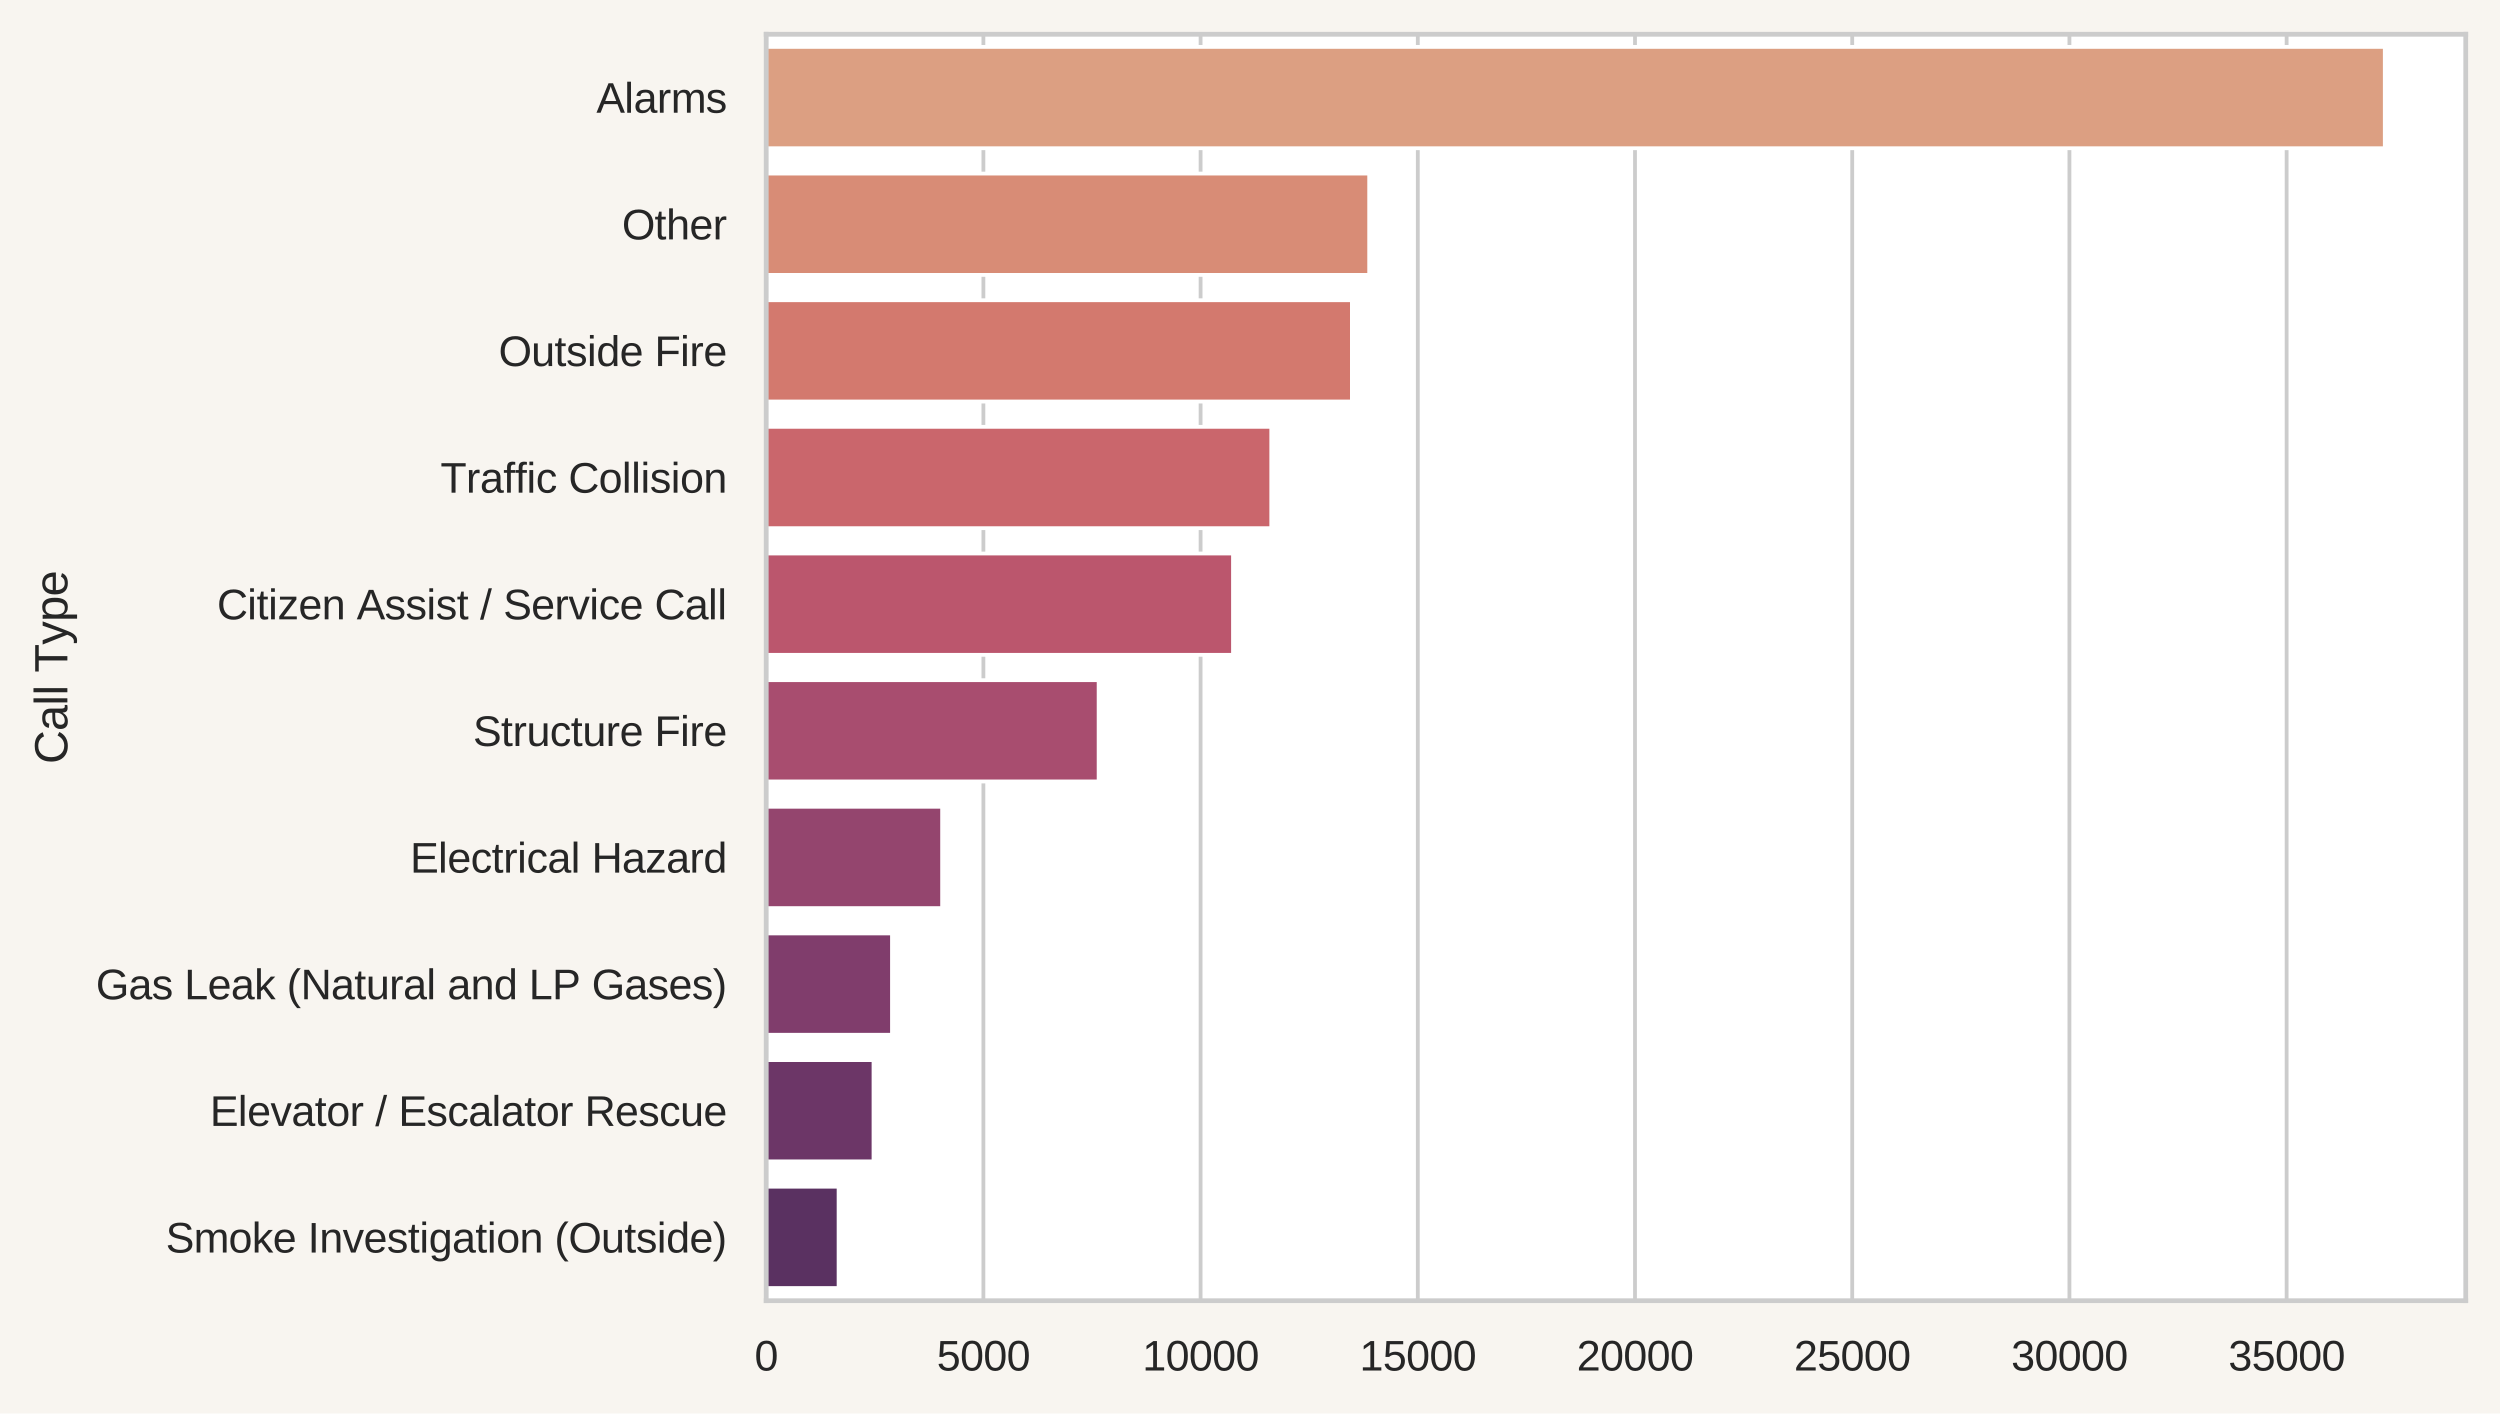 <?xml version="1.0" encoding="utf-8" standalone="no"?>
<!DOCTYPE svg PUBLIC "-//W3C//DTD SVG 1.1//EN"
  "http://www.w3.org/Graphics/SVG/1.1/DTD/svg11.dtd">
<svg xmlns:xlink="http://www.w3.org/1999/xlink" width="525.315pt" height="297.015pt" viewBox="0 0 525.315 297.015" xmlns="http://www.w3.org/2000/svg" version="1.1">
 <defs>
  <style type="text/css">*{stroke-linejoin: round; stroke-linecap: butt}</style>
 </defs>
 <g id="figure_1">
  <g id="patch_1">
   <path d="M 0 297.015 
L 525.315 297.015 
L 525.315 0 
L 0 0 
z
" style="fill: #f8f5f0"/>
  </g>
  <g id="axes_1">
   <g id="patch_2">
    <path d="M 160.995 273.312 
L 518.115 273.312 
L 518.115 7.2 
L 160.995 7.2 
z
" style="fill: #ffffff"/>
   </g>
   <g id="matplotlib.axis_1">
    <g id="xtick_1">
     <g id="line2d_1">
      <path d="M 160.995 273.312 
L 160.995 7.2 
" clip-path="url(#pbe9c0fdd8a)" style="fill: none; stroke: #cccccc; stroke-width: 0.8; stroke-linecap: round"/>
     </g>
     <g id="text_1">
      <!-- 0 -->
      <g style="fill: #262626" transform="translate(158.548 287.989) scale(0.088 -0.088)">
       <defs>
        <path id="Arimo-30" d="M 3309 2203 
Q 3309 1100 2920 518 
Q 2531 -63 1772 -63 
Q 1013 -63 631 515 
Q 250 1094 250 2203 
Q 250 3338 620 3903 
Q 991 4469 1791 4469 
Q 2569 4469 2939 3897 
Q 3309 3325 3309 2203 
z
M 2738 2203 
Q 2738 3156 2517 3584 
Q 2297 4013 1791 4013 
Q 1272 4013 1045 3591 
Q 819 3169 819 2203 
Q 819 1266 1048 831 
Q 1278 397 1778 397 
Q 2275 397 2506 840 
Q 2738 1284 2738 2203 
z
" transform="scale(0.016)"/>
       </defs>
       <use xlink:href="#Arimo-30"/>
      </g>
     </g>
    </g>
    <g id="xtick_2">
     <g id="line2d_2">
      <path d="M 206.636 273.312 
L 206.636 7.2 
" clip-path="url(#pbe9c0fdd8a)" style="fill: none; stroke: #cccccc; stroke-width: 0.8; stroke-linecap: round"/>
     </g>
     <g id="text_2">
      <!-- 5000 -->
      <g style="fill: #262626" transform="translate(196.848 287.989) scale(0.088 -0.088)">
       <defs>
        <path id="Arimo-35" d="M 3291 1434 
Q 3291 738 2877 337 
Q 2463 -63 1728 -63 
Q 1113 -63 734 206 
Q 356 475 256 984 
L 825 1050 
Q 1003 397 1741 397 
Q 2194 397 2450 670 
Q 2706 944 2706 1422 
Q 2706 1838 2448 2094 
Q 2191 2350 1753 2350 
Q 1525 2350 1328 2278 
Q 1131 2206 934 2034 
L 384 2034 
L 531 4403 
L 3034 4403 
L 3034 3925 
L 1044 3925 
L 959 2528 
Q 1325 2809 1869 2809 
Q 2519 2809 2905 2428 
Q 3291 2047 3291 1434 
z
" transform="scale(0.016)"/>
       </defs>
       <use xlink:href="#Arimo-35"/>
       <use xlink:href="#Arimo-30" x="55.615"/>
       <use xlink:href="#Arimo-30" x="111.23"/>
       <use xlink:href="#Arimo-30" x="166.846"/>
      </g>
     </g>
    </g>
    <g id="xtick_3">
     <g id="line2d_3">
      <path d="M 252.276 273.312 
L 252.276 7.2 
" clip-path="url(#pbe9c0fdd8a)" style="fill: none; stroke: #cccccc; stroke-width: 0.8; stroke-linecap: round"/>
     </g>
     <g id="text_3">
      <!-- 10000 -->
      <g style="fill: #262626" transform="translate(240.042 287.989) scale(0.088 -0.088)">
       <defs>
        <path id="Arimo-31" d="M 488 0 
L 488 478 
L 1609 478 
L 1609 3866 
L 616 3156 
L 616 3688 
L 1656 4403 
L 2175 4403 
L 2175 478 
L 3247 478 
L 3247 0 
L 488 0 
z
" transform="scale(0.016)"/>
       </defs>
       <use xlink:href="#Arimo-31"/>
       <use xlink:href="#Arimo-30" x="55.615"/>
       <use xlink:href="#Arimo-30" x="111.23"/>
       <use xlink:href="#Arimo-30" x="166.846"/>
       <use xlink:href="#Arimo-30" x="222.461"/>
      </g>
     </g>
    </g>
    <g id="xtick_4">
     <g id="line2d_4">
      <path d="M 297.917 273.312 
L 297.917 7.2 
" clip-path="url(#pbe9c0fdd8a)" style="fill: none; stroke: #cccccc; stroke-width: 0.8; stroke-linecap: round"/>
     </g>
     <g id="text_4">
      <!-- 15000 -->
      <g style="fill: #262626" transform="translate(285.683 287.989) scale(0.088 -0.088)">
       <use xlink:href="#Arimo-31"/>
       <use xlink:href="#Arimo-35" x="55.615"/>
       <use xlink:href="#Arimo-30" x="111.23"/>
       <use xlink:href="#Arimo-30" x="166.846"/>
       <use xlink:href="#Arimo-30" x="222.461"/>
      </g>
     </g>
    </g>
    <g id="xtick_5">
     <g id="line2d_5">
      <path d="M 343.558 273.312 
L 343.558 7.2 
" clip-path="url(#pbe9c0fdd8a)" style="fill: none; stroke: #cccccc; stroke-width: 0.8; stroke-linecap: round"/>
     </g>
     <g id="text_5">
      <!-- 20000 -->
      <g style="fill: #262626" transform="translate(331.323 287.989) scale(0.088 -0.088)">
       <defs>
        <path id="Arimo-32" d="M 322 0 
L 322 397 
Q 481 763 711 1042 
Q 941 1322 1194 1548 
Q 1447 1775 1695 1969 
Q 1944 2163 2144 2356 
Q 2344 2550 2467 2762 
Q 2591 2975 2591 3244 
Q 2591 3606 2378 3806 
Q 2166 4006 1788 4006 
Q 1428 4006 1195 3811 
Q 963 3616 922 3263 
L 347 3316 
Q 409 3844 795 4156 
Q 1181 4469 1788 4469 
Q 2453 4469 2811 4155 
Q 3169 3841 3169 3263 
Q 3169 3006 3051 2753 
Q 2934 2500 2703 2247 
Q 2472 1994 1819 1463 
Q 1459 1169 1246 933 
Q 1034 697 941 478 
L 3238 478 
L 3238 0 
L 322 0 
z
" transform="scale(0.016)"/>
       </defs>
       <use xlink:href="#Arimo-32"/>
       <use xlink:href="#Arimo-30" x="55.615"/>
       <use xlink:href="#Arimo-30" x="111.23"/>
       <use xlink:href="#Arimo-30" x="166.846"/>
       <use xlink:href="#Arimo-30" x="222.461"/>
      </g>
     </g>
    </g>
    <g id="xtick_6">
     <g id="line2d_6">
      <path d="M 389.198 273.312 
L 389.198 7.2 
" clip-path="url(#pbe9c0fdd8a)" style="fill: none; stroke: #cccccc; stroke-width: 0.8; stroke-linecap: round"/>
     </g>
     <g id="text_6">
      <!-- 25000 -->
      <g style="fill: #262626" transform="translate(376.964 287.989) scale(0.088 -0.088)">
       <use xlink:href="#Arimo-32"/>
       <use xlink:href="#Arimo-35" x="55.615"/>
       <use xlink:href="#Arimo-30" x="111.23"/>
       <use xlink:href="#Arimo-30" x="166.846"/>
       <use xlink:href="#Arimo-30" x="222.461"/>
      </g>
     </g>
    </g>
    <g id="xtick_7">
     <g id="line2d_7">
      <path d="M 434.839 273.312 
L 434.839 7.2 
" clip-path="url(#pbe9c0fdd8a)" style="fill: none; stroke: #cccccc; stroke-width: 0.8; stroke-linecap: round"/>
     </g>
     <g id="text_7">
      <!-- 30000 -->
      <g style="fill: #262626" transform="translate(422.605 287.989) scale(0.088 -0.088)">
       <defs>
        <path id="Arimo-33" d="M 3278 1216 
Q 3278 606 2890 271 
Q 2503 -63 1784 -63 
Q 1116 -63 717 239 
Q 319 541 244 1131 
L 825 1184 
Q 938 403 1784 403 
Q 2209 403 2451 612 
Q 2694 822 2694 1234 
Q 2694 1594 2417 1795 
Q 2141 1997 1619 1997 
L 1300 1997 
L 1300 2484 
L 1606 2484 
Q 2069 2484 2323 2686 
Q 2578 2888 2578 3244 
Q 2578 3597 2370 3801 
Q 2163 4006 1753 4006 
Q 1381 4006 1151 3815 
Q 922 3625 884 3278 
L 319 3322 
Q 381 3863 767 4166 
Q 1153 4469 1759 4469 
Q 2422 4469 2789 4161 
Q 3156 3853 3156 3303 
Q 3156 2881 2920 2617 
Q 2684 2353 2234 2259 
L 2234 2247 
Q 2728 2194 3003 1916 
Q 3278 1638 3278 1216 
z
" transform="scale(0.016)"/>
       </defs>
       <use xlink:href="#Arimo-33"/>
       <use xlink:href="#Arimo-30" x="55.615"/>
       <use xlink:href="#Arimo-30" x="111.23"/>
       <use xlink:href="#Arimo-30" x="166.846"/>
       <use xlink:href="#Arimo-30" x="222.461"/>
      </g>
     </g>
    </g>
    <g id="xtick_8">
     <g id="line2d_8">
      <path d="M 480.48 273.312 
L 480.48 7.2 
" clip-path="url(#pbe9c0fdd8a)" style="fill: none; stroke: #cccccc; stroke-width: 0.8; stroke-linecap: round"/>
     </g>
     <g id="text_8">
      <!-- 35000 -->
      <g style="fill: #262626" transform="translate(468.246 287.989) scale(0.088 -0.088)">
       <use xlink:href="#Arimo-33"/>
       <use xlink:href="#Arimo-35" x="55.615"/>
       <use xlink:href="#Arimo-30" x="111.23"/>
       <use xlink:href="#Arimo-30" x="166.846"/>
       <use xlink:href="#Arimo-30" x="222.461"/>
      </g>
     </g>
    </g>
   </g>
   <g id="matplotlib.axis_2">
    <g id="ytick_1">
     <g id="text_9">
      <!-- Alarms -->
      <g style="fill: #262626" transform="translate(125.316 23.694) scale(0.088 -0.088)">
       <defs>
        <path id="Arimo-41" d="M 3647 0 
L 3144 1288 
L 1138 1288 
L 631 0 
L 13 0 
L 1809 4403 
L 2488 4403 
L 4256 0 
L 3647 0 
z
M 2141 3953 
L 2113 3866 
Q 2034 3606 1881 3200 
L 1319 1753 
L 2966 1753 
L 2400 3206 
Q 2313 3422 2225 3694 
L 2141 3953 
z
" transform="scale(0.016)"/>
        <path id="Arimo-6c" d="M 431 0 
L 431 4638 
L 994 4638 
L 994 0 
L 431 0 
z
" transform="scale(0.016)"/>
        <path id="Arimo-61" d="M 1294 -63 
Q 784 -63 528 206 
Q 272 475 272 944 
Q 272 1469 617 1750 
Q 963 2031 1731 2050 
L 2491 2063 
L 2491 2247 
Q 2491 2659 2316 2837 
Q 2141 3016 1766 3016 
Q 1388 3016 1216 2887 
Q 1044 2759 1009 2478 
L 422 2531 
Q 566 3444 1778 3444 
Q 2416 3444 2737 3151 
Q 3059 2859 3059 2306 
L 3059 850 
Q 3059 600 3125 473 
Q 3191 347 3375 347 
Q 3456 347 3559 369 
L 3559 19 
Q 3347 -31 3125 -31 
Q 2813 -31 2670 133 
Q 2528 297 2509 647 
L 2491 647 
Q 2275 259 1989 98 
Q 1703 -63 1294 -63 
z
M 1422 359 
Q 1731 359 1972 500 
Q 2213 641 2352 886 
Q 2491 1131 2491 1391 
L 2491 1669 
L 1875 1656 
Q 1478 1650 1273 1575 
Q 1069 1500 959 1344 
Q 850 1188 850 934 
Q 850 659 998 509 
Q 1147 359 1422 359 
z
" transform="scale(0.016)"/>
        <path id="Arimo-72" d="M 444 0 
L 444 2594 
Q 444 2950 425 3381 
L 956 3381 
Q 981 2806 981 2691 
L 994 2691 
Q 1128 3125 1303 3284 
Q 1478 3444 1797 3444 
Q 1909 3444 2025 3413 
L 2025 2897 
Q 1913 2928 1725 2928 
Q 1375 2928 1190 2626 
Q 1006 2325 1006 1763 
L 1006 0 
L 444 0 
z
" transform="scale(0.016)"/>
        <path id="Arimo-6d" d="M 2400 0 
L 2400 2144 
Q 2400 2634 2265 2821 
Q 2131 3009 1781 3009 
Q 1422 3009 1212 2734 
Q 1003 2459 1003 1959 
L 1003 0 
L 444 0 
L 444 2659 
Q 444 3250 425 3381 
L 956 3381 
Q 959 3366 962 3297 
Q 966 3228 970 3139 
Q 975 3050 981 2803 
L 991 2803 
Q 1172 3163 1406 3303 
Q 1641 3444 1978 3444 
Q 2363 3444 2586 3291 
Q 2809 3138 2897 2803 
L 2906 2803 
Q 3081 3144 3329 3294 
Q 3578 3444 3931 3444 
Q 4444 3444 4676 3166 
Q 4909 2888 4909 2253 
L 4909 0 
L 4353 0 
L 4353 2144 
Q 4353 2634 4218 2821 
Q 4084 3009 3734 3009 
Q 3366 3009 3161 2736 
Q 2956 2463 2956 1959 
L 2956 0 
L 2400 0 
z
" transform="scale(0.016)"/>
        <path id="Arimo-73" d="M 2969 934 
Q 2969 456 2608 196 
Q 2247 -63 1597 -63 
Q 966 -63 623 145 
Q 281 353 178 794 
L 675 891 
Q 747 619 972 492 
Q 1197 366 1597 366 
Q 2025 366 2223 497 
Q 2422 628 2422 891 
Q 2422 1091 2284 1216 
Q 2147 1341 1841 1422 
L 1438 1528 
Q 953 1653 748 1773 
Q 544 1894 428 2066 
Q 313 2238 313 2488 
Q 313 2950 642 3192 
Q 972 3434 1603 3434 
Q 2163 3434 2492 3237 
Q 2822 3041 2909 2606 
L 2403 2544 
Q 2356 2769 2151 2889 
Q 1947 3009 1603 3009 
Q 1222 3009 1040 2893 
Q 859 2778 859 2544 
Q 859 2400 934 2306 
Q 1009 2213 1156 2147 
Q 1303 2081 1775 1966 
Q 2222 1853 2419 1758 
Q 2616 1663 2730 1547 
Q 2844 1431 2906 1279 
Q 2969 1128 2969 934 
z
" transform="scale(0.016)"/>
       </defs>
       <use xlink:href="#Arimo-41"/>
       <use xlink:href="#Arimo-6c" x="66.699"/>
       <use xlink:href="#Arimo-61" x="88.916"/>
       <use xlink:href="#Arimo-72" x="144.531"/>
       <use xlink:href="#Arimo-6d" x="177.832"/>
       <use xlink:href="#Arimo-73" x="261.133"/>
      </g>
     </g>
    </g>
    <g id="ytick_2">
     <g id="text_10">
      <!-- Other -->
      <g style="fill: #262626" transform="translate(130.688 50.305) scale(0.088 -0.088)">
       <defs>
        <path id="Arimo-4f" d="M 4672 2222 
Q 4672 1531 4408 1012 
Q 4144 494 3650 215 
Q 3156 -63 2484 -63 
Q 1806 -63 1314 212 
Q 822 488 562 1008 
Q 303 1528 303 2222 
Q 303 3278 881 3873 
Q 1459 4469 2491 4469 
Q 3163 4469 3656 4201 
Q 4150 3934 4411 3425 
Q 4672 2916 4672 2222 
z
M 4063 2222 
Q 4063 3044 3652 3512 
Q 3241 3981 2491 3981 
Q 1734 3981 1321 3518 
Q 909 3056 909 2222 
Q 909 1394 1326 908 
Q 1744 422 2484 422 
Q 3247 422 3655 892 
Q 4063 1363 4063 2222 
z
" transform="scale(0.016)"/>
        <path id="Arimo-74" d="M 1731 25 
Q 1453 -50 1163 -50 
Q 488 -50 488 716 
L 488 2972 
L 97 2972 
L 97 3381 
L 509 3381 
L 675 4138 
L 1050 4138 
L 1050 3381 
L 1675 3381 
L 1675 2972 
L 1050 2972 
L 1050 838 
Q 1050 594 1129 495 
Q 1209 397 1406 397 
Q 1519 397 1731 441 
L 1731 25 
z
" transform="scale(0.016)"/>
        <path id="Arimo-68" d="M 991 2803 
Q 1172 3134 1426 3289 
Q 1681 3444 2072 3444 
Q 2622 3444 2883 3170 
Q 3144 2897 3144 2253 
L 3144 0 
L 2578 0 
L 2578 2144 
Q 2578 2500 2512 2673 
Q 2447 2847 2297 2928 
Q 2147 3009 1881 3009 
Q 1484 3009 1245 2734 
Q 1006 2459 1006 1994 
L 1006 0 
L 444 0 
L 444 4638 
L 1006 4638 
L 1006 3431 
Q 1006 3241 995 3037 
Q 984 2834 981 2803 
L 991 2803 
z
" transform="scale(0.016)"/>
        <path id="Arimo-65" d="M 863 1572 
Q 863 991 1103 675 
Q 1344 359 1806 359 
Q 2172 359 2392 506 
Q 2613 653 2691 878 
L 3184 738 
Q 2881 -63 1806 -63 
Q 1056 -63 664 384 
Q 272 831 272 1713 
Q 272 2550 664 2997 
Q 1056 3444 1784 3444 
Q 3275 3444 3275 1647 
L 3275 1572 
L 863 1572 
z
M 2694 2003 
Q 2647 2538 2422 2783 
Q 2197 3028 1775 3028 
Q 1366 3028 1127 2754 
Q 888 2481 869 2003 
L 2694 2003 
z
" transform="scale(0.016)"/>
       </defs>
       <use xlink:href="#Arimo-4f"/>
       <use xlink:href="#Arimo-74" x="77.783"/>
       <use xlink:href="#Arimo-68" x="105.566"/>
       <use xlink:href="#Arimo-65" x="161.182"/>
       <use xlink:href="#Arimo-72" x="216.797"/>
      </g>
     </g>
    </g>
    <g id="ytick_3">
     <g id="text_11">
      <!-- Outside Fire -->
      <g style="fill: #262626" transform="translate(104.771 76.917) scale(0.088 -0.088)">
       <defs>
        <path id="Arimo-75" d="M 981 3381 
L 981 1238 
Q 981 903 1047 718 
Q 1113 534 1256 453 
Q 1400 372 1678 372 
Q 2084 372 2318 650 
Q 2553 928 2553 1422 
L 2553 3381 
L 3116 3381 
L 3116 722 
Q 3116 131 3134 0 
L 2603 0 
Q 2600 16 2597 84 
Q 2594 153 2589 242 
Q 2584 331 2578 578 
L 2569 578 
Q 2375 228 2120 82 
Q 1866 -63 1488 -63 
Q 931 -63 673 214 
Q 416 491 416 1128 
L 416 3381 
L 981 3381 
z
" transform="scale(0.016)"/>
        <path id="Arimo-69" d="M 428 0 
L 428 3381 
L 991 3381 
L 991 0 
L 428 0 
z
M 428 4100 
L 428 4638 
L 991 4638 
L 991 4100 
L 428 4100 
z
" transform="scale(0.016)"/>
        <path id="Arimo-64" d="M 2566 544 
Q 2409 219 2151 78 
Q 1894 -63 1513 -63 
Q 872 -63 570 368 
Q 269 800 269 1675 
Q 269 3444 1513 3444 
Q 1897 3444 2153 3303 
Q 2409 3163 2566 2856 
L 2572 2856 
L 2566 3234 
L 2566 4638 
L 3128 4638 
L 3128 697 
Q 3128 169 3147 0 
L 2609 0 
Q 2600 50 2589 231 
Q 2578 413 2578 544 
L 2566 544 
z
M 859 1694 
Q 859 984 1046 678 
Q 1234 372 1656 372 
Q 2134 372 2350 703 
Q 2566 1034 2566 1731 
Q 2566 2403 2350 2715 
Q 2134 3028 1663 3028 
Q 1238 3028 1048 2714 
Q 859 2400 859 1694 
z
" transform="scale(0.016)"/>
        <path id="Arimo-20" transform="scale(0.016)"/>
        <path id="Arimo-46" d="M 1122 3916 
L 1122 2278 
L 3578 2278 
L 3578 1784 
L 1122 1784 
L 1122 0 
L 525 0 
L 525 4403 
L 3653 4403 
L 3653 3916 
L 1122 3916 
z
" transform="scale(0.016)"/>
       </defs>
       <use xlink:href="#Arimo-4f"/>
       <use xlink:href="#Arimo-75" x="77.783"/>
       <use xlink:href="#Arimo-74" x="133.398"/>
       <use xlink:href="#Arimo-73" x="161.182"/>
       <use xlink:href="#Arimo-69" x="211.182"/>
       <use xlink:href="#Arimo-64" x="233.398"/>
       <use xlink:href="#Arimo-65" x="289.014"/>
       <use xlink:href="#Arimo-20" x="344.629"/>
       <use xlink:href="#Arimo-46" x="372.412"/>
       <use xlink:href="#Arimo-69" x="433.496"/>
       <use xlink:href="#Arimo-72" x="455.713"/>
       <use xlink:href="#Arimo-65" x="489.014"/>
      </g>
     </g>
    </g>
    <g id="ytick_4">
     <g id="text_12">
      <!-- Traffic Collision -->
      <g style="fill: #262626" transform="translate(92.55 103.528) scale(0.088 -0.088)">
       <defs>
        <path id="Arimo-54" d="M 2250 3916 
L 2250 0 
L 1656 0 
L 1656 3916 
L 144 3916 
L 144 4403 
L 3763 4403 
L 3763 3916 
L 2250 3916 
z
" transform="scale(0.016)"/>
        <path id="Arimo-66" d="M 1128 2972 
L 1128 0 
L 566 0 
L 566 2972 
L 91 2972 
L 91 3381 
L 566 3381 
L 566 3763 
Q 566 4225 769 4428 
Q 972 4631 1391 4631 
Q 1625 4631 1788 4594 
L 1788 4166 
Q 1647 4191 1538 4191 
Q 1322 4191 1225 4081 
Q 1128 3972 1128 3684 
L 1128 3381 
L 1788 3381 
L 1788 2972 
L 1128 2972 
z
" transform="scale(0.016)"/>
        <path id="Arimo-63" d="M 859 1706 
Q 859 1031 1071 706 
Q 1284 381 1713 381 
Q 2013 381 2214 543 
Q 2416 706 2463 1044 
L 3031 1006 
Q 2966 519 2616 228 
Q 2266 -63 1728 -63 
Q 1019 -63 645 385 
Q 272 834 272 1694 
Q 272 2547 647 2995 
Q 1022 3444 1722 3444 
Q 2241 3444 2583 3175 
Q 2925 2906 3013 2434 
L 2434 2391 
Q 2391 2672 2212 2837 
Q 2034 3003 1706 3003 
Q 1259 3003 1059 2706 
Q 859 2409 859 1706 
z
" transform="scale(0.016)"/>
        <path id="Arimo-43" d="M 2475 3981 
Q 1744 3981 1337 3511 
Q 931 3041 931 2222 
Q 931 1413 1354 920 
Q 1778 428 2500 428 
Q 3425 428 3891 1344 
L 4378 1100 
Q 4106 531 3614 234 
Q 3122 -63 2472 -63 
Q 1806 -63 1320 214 
Q 834 491 579 1005 
Q 325 1519 325 2222 
Q 325 3275 894 3872 
Q 1463 4469 2469 4469 
Q 3172 4469 3644 4194 
Q 4116 3919 4338 3378 
L 3772 3191 
Q 3619 3575 3280 3778 
Q 2941 3981 2475 3981 
z
" transform="scale(0.016)"/>
        <path id="Arimo-6f" d="M 3291 1694 
Q 3291 806 2900 371 
Q 2509 -63 1766 -63 
Q 1025 -63 647 389 
Q 269 841 269 1694 
Q 269 3444 1784 3444 
Q 2559 3444 2925 3017 
Q 3291 2591 3291 1694 
z
M 2700 1694 
Q 2700 2394 2492 2711 
Q 2284 3028 1794 3028 
Q 1300 3028 1079 2704 
Q 859 2381 859 1694 
Q 859 1025 1076 689 
Q 1294 353 1759 353 
Q 2266 353 2483 678 
Q 2700 1003 2700 1694 
z
" transform="scale(0.016)"/>
        <path id="Arimo-6e" d="M 2578 0 
L 2578 2144 
Q 2578 2478 2512 2662 
Q 2447 2847 2303 2928 
Q 2159 3009 1881 3009 
Q 1475 3009 1240 2731 
Q 1006 2453 1006 1959 
L 1006 0 
L 444 0 
L 444 2659 
Q 444 3250 425 3381 
L 956 3381 
Q 959 3366 962 3297 
Q 966 3228 970 3139 
Q 975 3050 981 2803 
L 991 2803 
Q 1184 3153 1439 3298 
Q 1694 3444 2072 3444 
Q 2628 3444 2886 3167 
Q 3144 2891 3144 2253 
L 3144 0 
L 2578 0 
z
" transform="scale(0.016)"/>
       </defs>
       <use xlink:href="#Arimo-54"/>
       <use xlink:href="#Arimo-72" x="61.084"/>
       <use xlink:href="#Arimo-61" x="94.385"/>
       <use xlink:href="#Arimo-66" x="150"/>
       <use xlink:href="#Arimo-66" x="177.783"/>
       <use xlink:href="#Arimo-69" x="205.566"/>
       <use xlink:href="#Arimo-63" x="227.783"/>
       <use xlink:href="#Arimo-20" x="277.783"/>
       <use xlink:href="#Arimo-43" x="305.566"/>
       <use xlink:href="#Arimo-6f" x="377.783"/>
       <use xlink:href="#Arimo-6c" x="433.398"/>
       <use xlink:href="#Arimo-6c" x="455.615"/>
       <use xlink:href="#Arimo-69" x="477.832"/>
       <use xlink:href="#Arimo-73" x="500.049"/>
       <use xlink:href="#Arimo-69" x="550.049"/>
       <use xlink:href="#Arimo-6f" x="572.266"/>
       <use xlink:href="#Arimo-6e" x="627.881"/>
      </g>
     </g>
    </g>
    <g id="ytick_5">
     <g id="text_13">
      <!-- Citizen Assist / Service Call -->
      <g style="fill: #262626" transform="translate(45.602 130.139) scale(0.088 -0.088)">
       <defs>
        <path id="Arimo-7a" d="M 259 0 
L 259 428 
L 2150 2947 
L 366 2947 
L 366 3381 
L 2816 3381 
L 2816 2953 
L 922 434 
L 2881 434 
L 2881 0 
L 259 0 
z
" transform="scale(0.016)"/>
        <path id="Arimo-2f" d="M 0 -63 
L 1284 4638 
L 1778 4638 
L 506 -63 
L 0 -63 
z
" transform="scale(0.016)"/>
        <path id="Arimo-53" d="M 3975 1216 
Q 3975 606 3498 271 
Q 3022 -63 2156 -63 
Q 547 -63 291 1056 
L 869 1172 
Q 969 775 1294 589 
Q 1619 403 2178 403 
Q 2756 403 3070 601 
Q 3384 800 3384 1184 
Q 3384 1400 3286 1534 
Q 3188 1669 3009 1756 
Q 2831 1844 2584 1903 
Q 2338 1963 2038 2031 
Q 1516 2147 1245 2262 
Q 975 2378 819 2520 
Q 663 2663 580 2853 
Q 497 3044 497 3291 
Q 497 3856 930 4162 
Q 1363 4469 2169 4469 
Q 2919 4469 3316 4239 
Q 3713 4009 3872 3456 
L 3284 3353 
Q 3188 3703 2916 3861 
Q 2644 4019 2163 4019 
Q 1634 4019 1356 3844 
Q 1078 3669 1078 3322 
Q 1078 3119 1186 2986 
Q 1294 2853 1497 2761 
Q 1700 2669 2306 2534 
Q 2509 2488 2711 2439 
Q 2913 2391 3097 2323 
Q 3281 2256 3442 2165 
Q 3603 2075 3722 1944 
Q 3841 1813 3908 1634 
Q 3975 1456 3975 1216 
z
" transform="scale(0.016)"/>
        <path id="Arimo-76" d="M 1916 0 
L 1250 0 
L 22 3381 
L 622 3381 
L 1366 1181 
Q 1406 1056 1581 441 
L 1691 806 
L 1813 1175 
L 2581 3381 
L 3178 3381 
L 1916 0 
z
" transform="scale(0.016)"/>
       </defs>
       <use xlink:href="#Arimo-43"/>
       <use xlink:href="#Arimo-69" x="72.217"/>
       <use xlink:href="#Arimo-74" x="94.434"/>
       <use xlink:href="#Arimo-69" x="122.217"/>
       <use xlink:href="#Arimo-7a" x="144.434"/>
       <use xlink:href="#Arimo-65" x="194.434"/>
       <use xlink:href="#Arimo-6e" x="250.049"/>
       <use xlink:href="#Arimo-20" x="305.664"/>
       <use xlink:href="#Arimo-41" x="333.447"/>
       <use xlink:href="#Arimo-73" x="400.146"/>
       <use xlink:href="#Arimo-73" x="450.146"/>
       <use xlink:href="#Arimo-69" x="500.146"/>
       <use xlink:href="#Arimo-73" x="522.363"/>
       <use xlink:href="#Arimo-74" x="572.363"/>
       <use xlink:href="#Arimo-20" x="600.146"/>
       <use xlink:href="#Arimo-2f" x="627.93"/>
       <use xlink:href="#Arimo-20" x="655.713"/>
       <use xlink:href="#Arimo-53" x="683.496"/>
       <use xlink:href="#Arimo-65" x="750.195"/>
       <use xlink:href="#Arimo-72" x="805.811"/>
       <use xlink:href="#Arimo-76" x="839.111"/>
       <use xlink:href="#Arimo-69" x="889.111"/>
       <use xlink:href="#Arimo-63" x="911.328"/>
       <use xlink:href="#Arimo-65" x="961.328"/>
       <use xlink:href="#Arimo-20" x="1016.943"/>
       <use xlink:href="#Arimo-43" x="1044.727"/>
       <use xlink:href="#Arimo-61" x="1116.943"/>
       <use xlink:href="#Arimo-6c" x="1172.559"/>
       <use xlink:href="#Arimo-6c" x="1194.775"/>
      </g>
     </g>
    </g>
    <g id="ytick_6">
     <g id="text_14">
      <!-- Structure Fire -->
      <g style="fill: #262626" transform="translate(99.396 156.75) scale(0.088 -0.088)">
       <use xlink:href="#Arimo-53"/>
       <use xlink:href="#Arimo-74" x="66.699"/>
       <use xlink:href="#Arimo-72" x="94.482"/>
       <use xlink:href="#Arimo-75" x="127.783"/>
       <use xlink:href="#Arimo-63" x="183.398"/>
       <use xlink:href="#Arimo-74" x="233.398"/>
       <use xlink:href="#Arimo-75" x="261.182"/>
       <use xlink:href="#Arimo-72" x="316.797"/>
       <use xlink:href="#Arimo-65" x="350.098"/>
       <use xlink:href="#Arimo-20" x="405.713"/>
       <use xlink:href="#Arimo-46" x="433.496"/>
       <use xlink:href="#Arimo-69" x="494.58"/>
       <use xlink:href="#Arimo-72" x="516.797"/>
       <use xlink:href="#Arimo-65" x="550.098"/>
      </g>
     </g>
    </g>
    <g id="ytick_7">
     <g id="text_15">
      <!-- Electrical Hazard -->
      <g style="fill: #262626" transform="translate(86.186 183.361) scale(0.088 -0.088)">
       <defs>
        <path id="Arimo-45" d="M 525 0 
L 525 4403 
L 3866 4403 
L 3866 3916 
L 1122 3916 
L 1122 2503 
L 3678 2503 
L 3678 2022 
L 1122 2022 
L 1122 488 
L 3994 488 
L 3994 0 
L 525 0 
z
" transform="scale(0.016)"/>
        <path id="Arimo-48" d="M 3503 0 
L 3503 2041 
L 1122 2041 
L 1122 0 
L 525 0 
L 525 4403 
L 1122 4403 
L 1122 2541 
L 3503 2541 
L 3503 4403 
L 4100 4403 
L 4100 0 
L 3503 0 
z
" transform="scale(0.016)"/>
       </defs>
       <use xlink:href="#Arimo-45"/>
       <use xlink:href="#Arimo-6c" x="66.699"/>
       <use xlink:href="#Arimo-65" x="88.916"/>
       <use xlink:href="#Arimo-63" x="144.531"/>
       <use xlink:href="#Arimo-74" x="194.531"/>
       <use xlink:href="#Arimo-72" x="222.314"/>
       <use xlink:href="#Arimo-69" x="255.615"/>
       <use xlink:href="#Arimo-63" x="277.832"/>
       <use xlink:href="#Arimo-61" x="327.832"/>
       <use xlink:href="#Arimo-6c" x="383.447"/>
       <use xlink:href="#Arimo-20" x="405.664"/>
       <use xlink:href="#Arimo-48" x="433.447"/>
       <use xlink:href="#Arimo-61" x="505.664"/>
       <use xlink:href="#Arimo-7a" x="561.279"/>
       <use xlink:href="#Arimo-61" x="611.279"/>
       <use xlink:href="#Arimo-72" x="666.895"/>
       <use xlink:href="#Arimo-64" x="700.195"/>
      </g>
     </g>
    </g>
    <g id="ytick_8">
     <g id="text_16">
      <!-- Gas Leak (Natural and LP Gases) -->
      <g style="fill: #262626" transform="translate(20.149 209.973) scale(0.088 -0.088)">
       <defs>
        <path id="Arimo-47" d="M 322 2222 
Q 322 3294 897 3881 
Q 1472 4469 2513 4469 
Q 3244 4469 3700 4222 
Q 4156 3975 4403 3431 
L 3834 3263 
Q 3647 3638 3317 3809 
Q 2988 3981 2497 3981 
Q 1734 3981 1331 3520 
Q 928 3059 928 2222 
Q 928 1388 1356 905 
Q 1784 422 2541 422 
Q 2972 422 3345 553 
Q 3719 684 3950 909 
L 3950 1703 
L 2634 1703 
L 2634 2203 
L 4500 2203 
L 4500 684 
Q 4150 328 3642 132 
Q 3134 -63 2541 -63 
Q 1850 -63 1350 212 
Q 850 488 586 1005 
Q 322 1522 322 2222 
z
" transform="scale(0.016)"/>
        <path id="Arimo-4c" d="M 525 0 
L 525 4403 
L 1122 4403 
L 1122 488 
L 3347 488 
L 3347 0 
L 525 0 
z
" transform="scale(0.016)"/>
        <path id="Arimo-6b" d="M 2550 0 
L 1406 1544 
L 994 1203 
L 994 0 
L 431 0 
L 431 4638 
L 994 4638 
L 994 1741 
L 2478 3381 
L 3138 3381 
L 1766 1928 
L 3209 0 
L 2550 0 
z
" transform="scale(0.016)"/>
        <path id="Arimo-28" d="M 397 1663 
Q 397 2566 680 3284 
Q 963 4003 1550 4638 
L 2094 4638 
Q 1509 3988 1236 3256 
Q 963 2525 963 1656 
Q 963 791 1233 62 
Q 1503 -666 2094 -1325 
L 1550 -1325 
Q 959 -688 678 32 
Q 397 753 397 1650 
L 397 1663 
z
" transform="scale(0.016)"/>
        <path id="Arimo-4e" d="M 3381 0 
L 1025 3750 
L 1041 3447 
L 1056 2925 
L 1056 0 
L 525 0 
L 525 4403 
L 1219 4403 
L 3600 628 
Q 3563 1241 3563 1516 
L 3563 4403 
L 4100 4403 
L 4100 0 
L 3381 0 
z
" transform="scale(0.016)"/>
        <path id="Arimo-50" d="M 3931 3078 
Q 3931 2453 3523 2084 
Q 3116 1716 2416 1716 
L 1122 1716 
L 1122 0 
L 525 0 
L 525 4403 
L 2378 4403 
Q 3119 4403 3525 4056 
Q 3931 3709 3931 3078 
z
M 3331 3072 
Q 3331 3925 2306 3925 
L 1122 3925 
L 1122 2188 
L 2331 2188 
Q 3331 2188 3331 3072 
z
" transform="scale(0.016)"/>
        <path id="Arimo-29" d="M 1734 1650 
Q 1734 747 1451 28 
Q 1169 -691 581 -1325 
L 38 -1325 
Q 625 -669 897 57 
Q 1169 784 1169 1656 
Q 1169 2528 895 3256 
Q 622 3984 38 4638 
L 581 4638 
Q 1172 4000 1453 3279 
Q 1734 2559 1734 1663 
L 1734 1650 
z
" transform="scale(0.016)"/>
       </defs>
       <use xlink:href="#Arimo-47"/>
       <use xlink:href="#Arimo-61" x="77.783"/>
       <use xlink:href="#Arimo-73" x="133.398"/>
       <use xlink:href="#Arimo-20" x="183.398"/>
       <use xlink:href="#Arimo-4c" x="211.182"/>
       <use xlink:href="#Arimo-65" x="266.797"/>
       <use xlink:href="#Arimo-61" x="322.412"/>
       <use xlink:href="#Arimo-6b" x="378.027"/>
       <use xlink:href="#Arimo-20" x="428.027"/>
       <use xlink:href="#Arimo-28" x="455.811"/>
       <use xlink:href="#Arimo-4e" x="489.111"/>
       <use xlink:href="#Arimo-61" x="561.328"/>
       <use xlink:href="#Arimo-74" x="616.943"/>
       <use xlink:href="#Arimo-75" x="644.727"/>
       <use xlink:href="#Arimo-72" x="700.342"/>
       <use xlink:href="#Arimo-61" x="733.643"/>
       <use xlink:href="#Arimo-6c" x="789.258"/>
       <use xlink:href="#Arimo-20" x="811.475"/>
       <use xlink:href="#Arimo-61" x="839.258"/>
       <use xlink:href="#Arimo-6e" x="894.873"/>
       <use xlink:href="#Arimo-64" x="950.488"/>
       <use xlink:href="#Arimo-20" x="1006.104"/>
       <use xlink:href="#Arimo-4c" x="1033.887"/>
       <use xlink:href="#Arimo-50" x="1089.502"/>
       <use xlink:href="#Arimo-20" x="1156.201"/>
       <use xlink:href="#Arimo-47" x="1183.984"/>
       <use xlink:href="#Arimo-61" x="1261.768"/>
       <use xlink:href="#Arimo-73" x="1317.383"/>
       <use xlink:href="#Arimo-65" x="1367.383"/>
       <use xlink:href="#Arimo-73" x="1422.998"/>
       <use xlink:href="#Arimo-29" x="1472.998"/>
      </g>
     </g>
    </g>
    <g id="ytick_9">
     <g id="text_17">
      <!-- Elevator / Escalator Rescue -->
      <g style="fill: #262626" transform="translate(44.118 236.584) scale(0.088 -0.088)">
       <defs>
        <path id="Arimo-52" d="M 3638 0 
L 2494 1828 
L 1122 1828 
L 1122 0 
L 525 0 
L 525 4403 
L 2597 4403 
Q 3341 4403 3745 4070 
Q 4150 3738 4150 3144 
Q 4150 2653 3864 2318 
Q 3578 1984 3075 1897 
L 4325 0 
L 3638 0 
z
M 3550 3138 
Q 3550 3522 3289 3723 
Q 3028 3925 2538 3925 
L 1122 3925 
L 1122 2300 
L 2563 2300 
Q 3034 2300 3292 2520 
Q 3550 2741 3550 3138 
z
" transform="scale(0.016)"/>
       </defs>
       <use xlink:href="#Arimo-45"/>
       <use xlink:href="#Arimo-6c" x="66.699"/>
       <use xlink:href="#Arimo-65" x="88.916"/>
       <use xlink:href="#Arimo-76" x="144.531"/>
       <use xlink:href="#Arimo-61" x="194.531"/>
       <use xlink:href="#Arimo-74" x="250.146"/>
       <use xlink:href="#Arimo-6f" x="277.93"/>
       <use xlink:href="#Arimo-72" x="333.545"/>
       <use xlink:href="#Arimo-20" x="366.846"/>
       <use xlink:href="#Arimo-2f" x="394.629"/>
       <use xlink:href="#Arimo-20" x="422.412"/>
       <use xlink:href="#Arimo-45" x="450.195"/>
       <use xlink:href="#Arimo-73" x="516.895"/>
       <use xlink:href="#Arimo-63" x="566.895"/>
       <use xlink:href="#Arimo-61" x="616.895"/>
       <use xlink:href="#Arimo-6c" x="672.51"/>
       <use xlink:href="#Arimo-61" x="694.727"/>
       <use xlink:href="#Arimo-74" x="750.342"/>
       <use xlink:href="#Arimo-6f" x="778.125"/>
       <use xlink:href="#Arimo-72" x="833.74"/>
       <use xlink:href="#Arimo-20" x="867.041"/>
       <use xlink:href="#Arimo-52" x="894.824"/>
       <use xlink:href="#Arimo-65" x="967.041"/>
       <use xlink:href="#Arimo-73" x="1022.656"/>
       <use xlink:href="#Arimo-63" x="1072.656"/>
       <use xlink:href="#Arimo-75" x="1122.656"/>
       <use xlink:href="#Arimo-65" x="1178.271"/>
      </g>
     </g>
    </g>
    <g id="ytick_10">
     <g id="text_18">
      <!-- Smoke Investigation (Outside) -->
      <g style="fill: #262626" transform="translate(34.826 263.195) scale(0.088 -0.088)">
       <defs>
        <path id="Arimo-49" d="M 591 0 
L 591 4403 
L 1188 4403 
L 1188 0 
L 591 0 
z
" transform="scale(0.016)"/>
        <path id="Arimo-67" d="M 1713 -1328 
Q 1159 -1328 831 -1111 
Q 503 -894 409 -494 
L 975 -413 
Q 1031 -647 1223 -773 
Q 1416 -900 1728 -900 
Q 2569 -900 2569 84 
L 2569 628 
L 2563 628 
Q 2403 303 2125 139 
Q 1847 -25 1475 -25 
Q 853 -25 561 387 
Q 269 800 269 1684 
Q 269 2581 583 3007 
Q 897 3434 1538 3434 
Q 1897 3434 2161 3270 
Q 2425 3106 2569 2803 
L 2575 2803 
Q 2575 2897 2587 3128 
Q 2600 3359 2613 3381 
L 3147 3381 
Q 3128 3213 3128 2681 
L 3128 97 
Q 3128 -1328 1713 -1328 
z
M 2569 1691 
Q 2569 2103 2456 2401 
Q 2344 2700 2139 2858 
Q 1934 3016 1675 3016 
Q 1244 3016 1047 2703 
Q 850 2391 850 1691 
Q 850 997 1034 694 
Q 1219 391 1666 391 
Q 1931 391 2137 547 
Q 2344 703 2456 995 
Q 2569 1288 2569 1691 
z
" transform="scale(0.016)"/>
       </defs>
       <use xlink:href="#Arimo-53"/>
       <use xlink:href="#Arimo-6d" x="66.699"/>
       <use xlink:href="#Arimo-6f" x="150"/>
       <use xlink:href="#Arimo-6b" x="205.615"/>
       <use xlink:href="#Arimo-65" x="255.615"/>
       <use xlink:href="#Arimo-20" x="311.23"/>
       <use xlink:href="#Arimo-49" x="339.014"/>
       <use xlink:href="#Arimo-6e" x="366.797"/>
       <use xlink:href="#Arimo-76" x="422.412"/>
       <use xlink:href="#Arimo-65" x="472.412"/>
       <use xlink:href="#Arimo-73" x="528.027"/>
       <use xlink:href="#Arimo-74" x="578.027"/>
       <use xlink:href="#Arimo-69" x="605.811"/>
       <use xlink:href="#Arimo-67" x="628.027"/>
       <use xlink:href="#Arimo-61" x="683.643"/>
       <use xlink:href="#Arimo-74" x="739.258"/>
       <use xlink:href="#Arimo-69" x="767.041"/>
       <use xlink:href="#Arimo-6f" x="789.258"/>
       <use xlink:href="#Arimo-6e" x="844.873"/>
       <use xlink:href="#Arimo-20" x="900.488"/>
       <use xlink:href="#Arimo-28" x="928.271"/>
       <use xlink:href="#Arimo-4f" x="961.572"/>
       <use xlink:href="#Arimo-75" x="1039.355"/>
       <use xlink:href="#Arimo-74" x="1094.971"/>
       <use xlink:href="#Arimo-73" x="1122.754"/>
       <use xlink:href="#Arimo-69" x="1172.754"/>
       <use xlink:href="#Arimo-64" x="1194.971"/>
       <use xlink:href="#Arimo-65" x="1250.586"/>
       <use xlink:href="#Arimo-29" x="1306.201"/>
      </g>
     </g>
    </g>
    <g id="text_19">
     <!-- Call Type -->
     <g style="fill: #262626" transform="translate(14.157 160.529) rotate(-90) scale(0.096 -0.096)">
      <defs>
       <path id="Arimo-79" d="M 597 -1328 
Q 366 -1328 209 -1294 
L 209 -872 
Q 328 -891 472 -891 
Q 997 -891 1303 -119 
L 1356 16 
L 16 3381 
L 616 3381 
L 1328 1513 
Q 1344 1469 1366 1408 
Q 1388 1347 1506 1000 
Q 1625 653 1634 613 
L 1853 1228 
L 2594 3381 
L 3188 3381 
L 1888 0 
Q 1678 -541 1497 -805 
Q 1316 -1069 1095 -1198 
Q 875 -1328 597 -1328 
z
" transform="scale(0.016)"/>
       <path id="Arimo-70" d="M 3291 1706 
Q 3291 -63 2047 -63 
Q 1266 -63 997 525 
L 981 525 
Q 994 500 994 -6 
L 994 -1328 
L 431 -1328 
L 431 2691 
Q 431 3213 413 3381 
L 956 3381 
Q 959 3369 965 3292 
Q 972 3216 980 3056 
Q 988 2897 988 2838 
L 1000 2838 
Q 1150 3150 1397 3295 
Q 1644 3441 2047 3441 
Q 2672 3441 2981 3022 
Q 3291 2603 3291 1706 
z
M 2700 1694 
Q 2700 2400 2509 2703 
Q 2319 3006 1903 3006 
Q 1569 3006 1380 2865 
Q 1191 2725 1092 2426 
Q 994 2128 994 1650 
Q 994 984 1206 668 
Q 1419 353 1897 353 
Q 2316 353 2508 661 
Q 2700 969 2700 1694 
z
" transform="scale(0.016)"/>
      </defs>
      <use xlink:href="#Arimo-43"/>
      <use xlink:href="#Arimo-61" x="72.217"/>
      <use xlink:href="#Arimo-6c" x="127.832"/>
      <use xlink:href="#Arimo-6c" x="150.049"/>
      <use xlink:href="#Arimo-20" x="172.266"/>
      <use xlink:href="#Arimo-54" x="200.049"/>
      <use xlink:href="#Arimo-79" x="261.133"/>
      <use xlink:href="#Arimo-70" x="311.133"/>
      <use xlink:href="#Arimo-65" x="366.748"/>
     </g>
    </g>
   </g>
   <g id="patch_3">
    <path d="M 160.995 9.861 
L 501.109 9.861 
L 501.109 31.15 
L 160.995 31.15 
z
" clip-path="url(#pbe9c0fdd8a)" style="fill: #dc9f82; stroke: #ffffff; stroke-width: 0.8; stroke-linejoin: miter"/>
   </g>
   <g id="patch_4">
    <path d="M 160.995 36.472 
L 287.703 36.472 
L 287.703 57.761 
L 160.995 57.761 
z
" clip-path="url(#pbe9c0fdd8a)" style="fill: #d88c76; stroke: #ffffff; stroke-width: 0.8; stroke-linejoin: miter"/>
   </g>
   <g id="patch_5">
    <path d="M 160.995 63.084 
L 284.07 63.084 
L 284.07 84.372 
L 160.995 84.372 
z
" clip-path="url(#pbe9c0fdd8a)" style="fill: #d3796e; stroke: #ffffff; stroke-width: 0.8; stroke-linejoin: miter"/>
   </g>
   <g id="patch_6">
    <path d="M 160.995 89.695 
L 267.128 89.695 
L 267.128 110.984 
L 160.995 110.984 
z
" clip-path="url(#pbe9c0fdd8a)" style="fill: #ca666c; stroke: #ffffff; stroke-width: 0.8; stroke-linejoin: miter"/>
   </g>
   <g id="patch_7">
    <path d="M 160.995 116.306 
L 259.086 116.306 
L 259.086 137.595 
L 160.995 137.595 
z
" clip-path="url(#pbe9c0fdd8a)" style="fill: #bb566d; stroke: #ffffff; stroke-width: 0.8; stroke-linejoin: miter"/>
   </g>
   <g id="patch_8">
    <path d="M 160.995 142.917 
L 230.852 142.917 
L 230.852 164.206 
L 160.995 164.206 
z
" clip-path="url(#pbe9c0fdd8a)" style="fill: #a84d6f; stroke: #ffffff; stroke-width: 0.8; stroke-linejoin: miter"/>
   </g>
   <g id="patch_9">
    <path d="M 160.995 169.528 
L 197.964 169.528 
L 197.964 190.817 
L 160.995 190.817 
z
" clip-path="url(#pbe9c0fdd8a)" style="fill: #94456e; stroke: #ffffff; stroke-width: 0.8; stroke-linejoin: miter"/>
   </g>
   <g id="patch_10">
    <path d="M 160.995 196.14 
L 187.43 196.14 
L 187.43 217.428 
L 160.995 217.428 
z
" clip-path="url(#pbe9c0fdd8a)" style="fill: #803d6c; stroke: #ffffff; stroke-width: 0.8; stroke-linejoin: miter"/>
   </g>
   <g id="patch_11">
    <path d="M 160.995 222.751 
L 183.55 222.751 
L 183.55 244.04 
L 160.995 244.04 
z
" clip-path="url(#pbe9c0fdd8a)" style="fill: #6c3667; stroke: #ffffff; stroke-width: 0.8; stroke-linejoin: miter"/>
   </g>
   <g id="patch_12">
    <path d="M 160.995 249.362 
L 176.211 249.362 
L 176.211 270.651 
L 160.995 270.651 
z
" clip-path="url(#pbe9c0fdd8a)" style="fill: #5a3161; stroke: #ffffff; stroke-width: 0.8; stroke-linejoin: miter"/>
   </g>
   <g id="line2d_9">
    <path clip-path="url(#pbe9c0fdd8a)" style="fill: none; stroke: #424242; stroke-width: 2.16; stroke-linecap: round"/>
   </g>
   <g id="line2d_10">
    <path clip-path="url(#pbe9c0fdd8a)" style="fill: none; stroke: #424242; stroke-width: 2.16; stroke-linecap: round"/>
   </g>
   <g id="line2d_11">
    <path clip-path="url(#pbe9c0fdd8a)" style="fill: none; stroke: #424242; stroke-width: 2.16; stroke-linecap: round"/>
   </g>
   <g id="line2d_12">
    <path clip-path="url(#pbe9c0fdd8a)" style="fill: none; stroke: #424242; stroke-width: 2.16; stroke-linecap: round"/>
   </g>
   <g id="line2d_13">
    <path clip-path="url(#pbe9c0fdd8a)" style="fill: none; stroke: #424242; stroke-width: 2.16; stroke-linecap: round"/>
   </g>
   <g id="line2d_14">
    <path clip-path="url(#pbe9c0fdd8a)" style="fill: none; stroke: #424242; stroke-width: 2.16; stroke-linecap: round"/>
   </g>
   <g id="line2d_15">
    <path clip-path="url(#pbe9c0fdd8a)" style="fill: none; stroke: #424242; stroke-width: 2.16; stroke-linecap: round"/>
   </g>
   <g id="line2d_16">
    <path clip-path="url(#pbe9c0fdd8a)" style="fill: none; stroke: #424242; stroke-width: 2.16; stroke-linecap: round"/>
   </g>
   <g id="line2d_17">
    <path clip-path="url(#pbe9c0fdd8a)" style="fill: none; stroke: #424242; stroke-width: 2.16; stroke-linecap: round"/>
   </g>
   <g id="line2d_18">
    <path clip-path="url(#pbe9c0fdd8a)" style="fill: none; stroke: #424242; stroke-width: 2.16; stroke-linecap: round"/>
   </g>
   <g id="patch_13">
    <path d="M 160.995 273.312 
L 160.995 7.2 
" style="fill: none; stroke: #cccccc; stroke-linejoin: miter; stroke-linecap: square"/>
   </g>
   <g id="patch_14">
    <path d="M 518.115 273.312 
L 518.115 7.2 
" style="fill: none; stroke: #cccccc; stroke-linejoin: miter; stroke-linecap: square"/>
   </g>
   <g id="patch_15">
    <path d="M 160.995 273.312 
L 518.115 273.312 
" style="fill: none; stroke: #cccccc; stroke-linejoin: miter; stroke-linecap: square"/>
   </g>
   <g id="patch_16">
    <path d="M 160.995 7.2 
L 518.115 7.2 
" style="fill: none; stroke: #cccccc; stroke-linejoin: miter; stroke-linecap: square"/>
   </g>
  </g>
 </g>
 <defs>
  <clipPath id="pbe9c0fdd8a">
   <rect x="160.995" y="7.2" width="357.12" height="266.112"/>
  </clipPath>
 </defs>
</svg>
